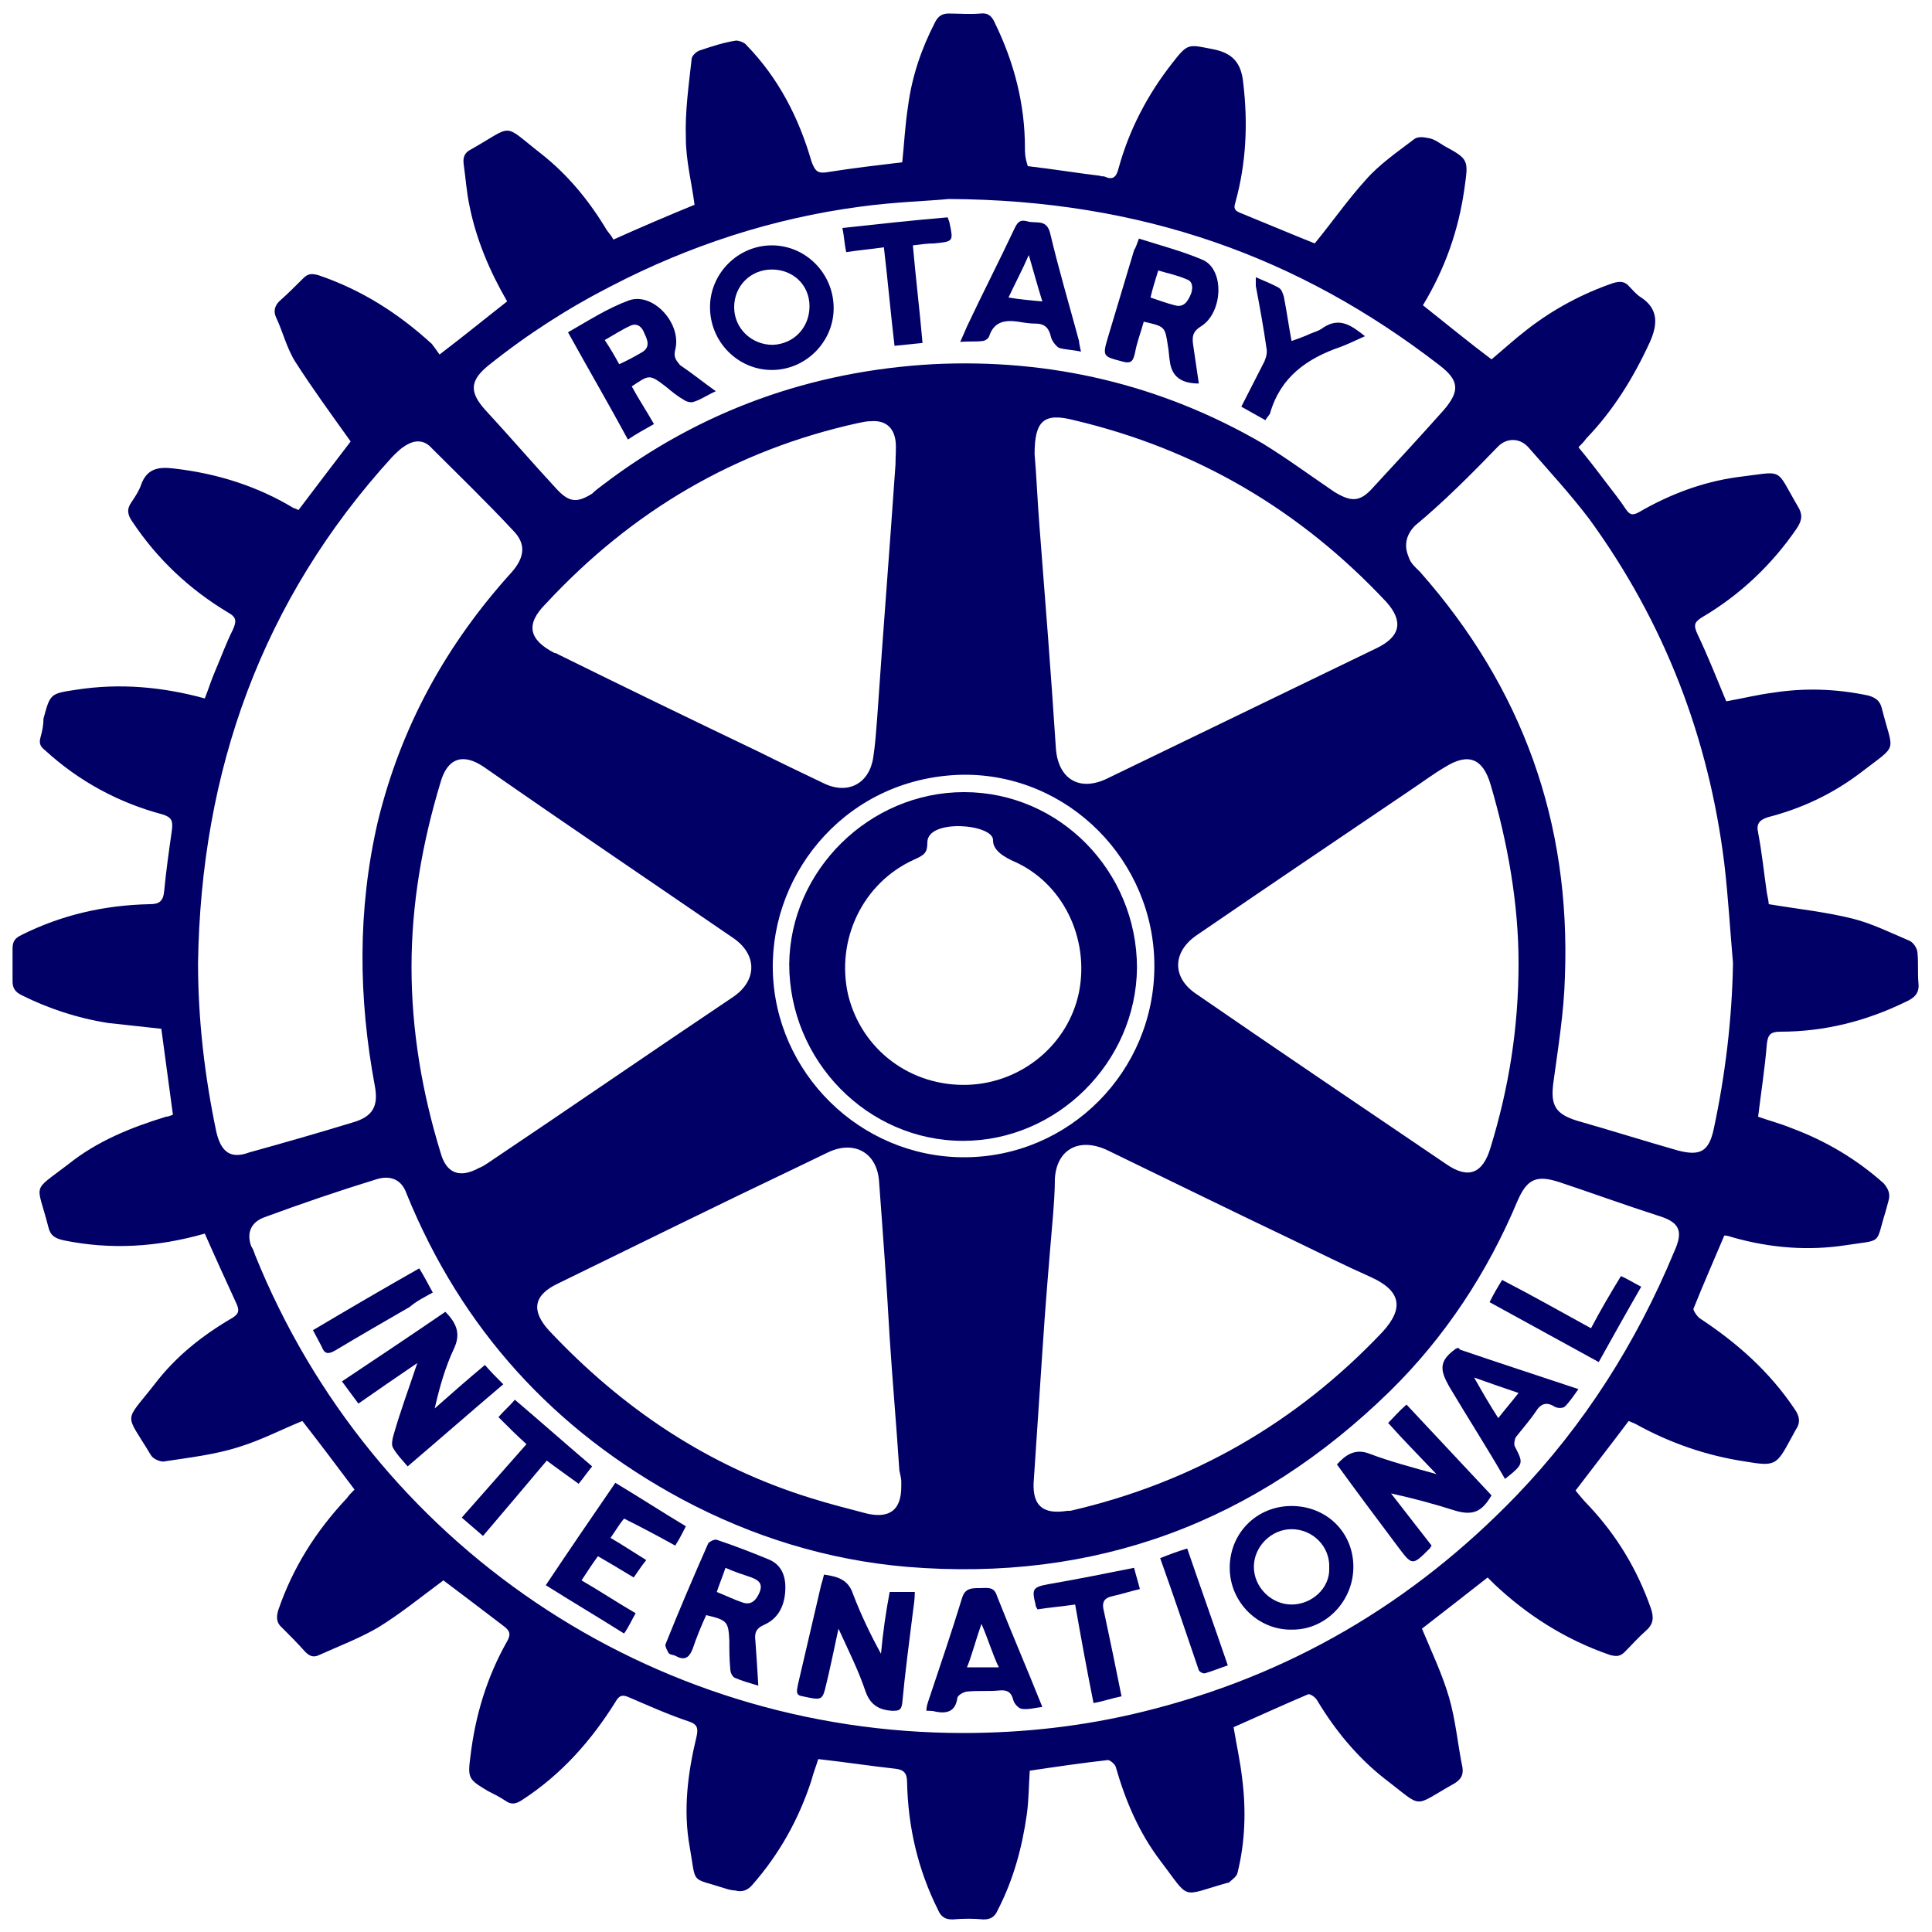 <?xml version="1.0" encoding="utf-8"?>
<!-- Generator: Adobe Illustrator 19.2.0, SVG Export Plug-In . SVG Version: 6.00 Build 0)  -->
<svg version="1.1" id="Layer_1" xmlns="http://www.w3.org/2000/svg" xmlns:xlink="http://www.w3.org/1999/xlink" x="0px" y="0px"
	 viewBox="0 0 200 200" style="enable-background:new 0 0 200 200;" xml:space="preserve">
<style type="text/css">
	.st0{fill:#000066;}
</style>
<g>
	<path class="st0" d="M65.6,163.3c0.5-0.7,0.8-1.2,1.3-1.8c-1.3-0.8-2.5-1.6-3.7-2.3c0.5-0.7,0.9-1.4,1.4-2c1.8,0.9,3.5,1.8,5.3,2.8
		c0.5-0.8,0.8-1.4,1.1-2c-2.5-1.5-4.8-3-7.3-4.5c-2.4,3.5-4.8,7-7.2,10.6c2.7,1.7,5.4,3.3,8.1,5c0.5-0.7,0.8-1.4,1.2-2.1
		c-1.9-1.1-3.7-2.3-5.6-3.4c0.6-0.9,1.1-1.7,1.7-2.5C63.1,161.8,64.3,162.5,65.6,163.3z"/>
	<path class="st0" d="M50.2,141.3c-1.8,1.5-3.5,3-5.2,4.5c0.5-2.2,1.1-4.3,2-6.2c0.7-1.5,0.3-2.6-0.9-3.8c-3.5,2.4-7.1,4.8-10.7,7.2
		c0.6,0.8,1.1,1.5,1.7,2.3c2-1.4,3.9-2.7,6.1-4.2c-0.9,2.7-1.8,5.1-2.5,7.6c-0.1,0.4-0.2,0.9,0,1.2c0.4,0.7,0.9,1.2,1.5,1.9
		c3.4-2.9,6.6-5.7,9.9-8.5C51.3,142.5,50.8,142,50.2,141.3z"/>
	<path class="st0" d="M59.9,153.6c0.5-0.6,0.9-1.2,1.4-1.8c-2.7-2.3-5.3-4.6-8-6.9c-0.5,0.6-1.1,1.1-1.7,1.8c1,1,1.9,1.9,2.9,2.8
		c-2.2,2.5-4.4,5-6.7,7.6c0.8,0.7,1.4,1.2,2.2,1.9c2.3-2.7,4.5-5.3,6.6-7.8C57.8,152.1,58.8,152.8,59.9,153.6z"/>
	<path class="st0" d="M133.7,155.9c-3.6,0-6.4,2.8-6.4,6.4c0,3.6,3,6.5,6.5,6.4c3.5,0,6.3-3,6.3-6.5
		C140.1,158.6,137.3,155.9,133.7,155.9z M133.7,166.1c-2.1,0-3.9-1.8-3.9-3.9c0-2.1,1.8-3.9,3.9-3.9c2.2,0,4,1.8,3.9,4
		C137.7,164.4,135.8,166.1,133.7,166.1z"/>
	<path class="st0" d="M91.2,171.2c-1.1-2-2.1-4.1-2.9-6.2c-0.5-1.5-1.6-1.8-3-2c-0.1,0.4-0.2,0.8-0.3,1.1c-0.8,3.4-1.6,6.9-2.4,10.3
		c-0.1,0.6-0.3,1.1,0.5,1.2c1.8,0.4,2,0.4,2.3-0.7c0.5-2,0.9-4,1.4-6.3c1.1,2.4,2.1,4.4,2.8,6.5c0.5,1.4,1.4,1.9,2.7,2
		c0.7,0,1,0,1.1-0.8c0.3-3.2,0.7-6.2,1.1-9.4c0.1-0.8,0.2-1.3,0.2-2.1c-0.9,0-1.7,0-2.6,0C91.7,166.9,91.4,169,91.2,171.2z"/>
	<path class="st0" d="M44.8,133.8c-0.5-0.9-0.9-1.7-1.4-2.5c-3.7,2.1-7.3,4.2-11,6.4c0.3,0.6,0.6,1.1,0.9,1.7
		c0.3,0.8,0.7,0.8,1.4,0.4c2.5-1.5,5.1-3,7.7-4.5C43.1,134.7,43.9,134.3,44.8,133.8z"/>
	<path class="st0" d="M120.1,161.3c1.4,3.9,2.7,7.8,4,11.6c0.1,0.2,0.5,0.4,0.7,0.3c0.7-0.2,1.4-0.5,2.3-0.8
		c-1.4-4.1-2.8-8-4.2-12.1C121.9,160.6,121.1,160.9,120.1,161.3z"/>
	<path class="st0" d="M115.3,165.2c0.9-0.2,1.8-0.5,2.7-0.7c-0.2-0.8-0.4-1.4-0.6-2.2c-3,0.6-6,1.2-8.9,1.7
		c-1.6,0.3-1.7,0.5-1.3,2.1c0,0.2,0.1,0.3,0.2,0.5c1.3-0.2,2.5-0.3,3.9-0.5c0.6,3.4,1.2,6.7,1.9,10.2c1.1-0.2,1.9-0.5,2.9-0.7
		c-0.6-3-1.2-5.9-1.8-8.7C114,165.8,114.3,165.4,115.3,165.2z"/>
	<path class="st0" d="M101.4,164.4c-0.8,0-1.5,0-1.8,1c-1.1,3.6-2.3,7.1-3.5,10.7c-0.1,0.3-0.2,0.6-0.2,1c0.4,0,0.7,0,1,0.1
		c1.1,0.2,2,0,2.2-1.4c0-0.3,0.7-0.7,1.1-0.7c1.1-0.1,2.2,0,3.2-0.1c0.9-0.1,1.3,0.2,1.5,1c0.1,0.4,0.6,0.9,0.9,0.9
		c0.6,0.1,1.3-0.1,2.1-0.2c-1.6-4-3.2-7.7-4.7-11.5C102.9,164.2,102.2,164.4,101.4,164.4z M100.1,172.6c0.5-1.2,0.9-2.8,1.5-4.5
		c0.7,1.6,1.2,3.3,1.8,4.5C102.2,172.6,101.2,172.6,100.1,172.6z"/>
	<path class="st0" d="M79.5,161.4c-1.7-0.7-3.5-1.4-5.3-2c-0.2-0.1-0.8,0.2-0.9,0.4c-1.5,3.4-3,6.9-4.4,10.4
		c-0.1,0.2,0.2,0.7,0.3,0.9c0.1,0.2,0.5,0.2,0.7,0.3c0.9,0.5,1.4,0.3,1.8-0.7c0.4-1.2,0.9-2.4,1.4-3.5c2.2,0.5,2.3,0.7,2.4,2.6
		c0,1,0,2,0.1,3c0,0.3,0.2,0.8,0.5,0.9c0.7,0.3,1.4,0.5,2.4,0.8c-0.1-1.7-0.2-3.2-0.3-4.6c-0.1-0.8,0-1.3,0.9-1.7
		c1.6-0.7,2.2-2.2,2.2-3.9C81.3,163,80.8,161.9,79.5,161.4z M78.6,164.9c-0.3,0.7-0.8,1.3-1.7,1c-0.9-0.3-1.7-0.7-2.7-1.1
		c0.3-0.9,0.6-1.6,0.9-2.5c0.9,0.4,1.8,0.7,2.7,1C78.6,163.6,79,164,78.6,164.9z"/>
	<path class="st0" d="M81.7,99.8c0,10,8.1,18.3,18,18.3c9.7,0,17.9-8.1,18-17.9c0-10-8-18.2-17.9-18.2C90,82,81.8,90.1,81.7,99.8z
		 M94.6,89c1.1-0.5,1.4-0.7,1.4-1.8c0-2.5,6.9-1.9,6.8-0.2c0,0.7,0.5,1.4,2,2.1c5.2,2.2,8,8,6.9,13.6c-1.1,5.4-5.9,9.4-11.5,9.6
		c-5.9,0.2-11-3.6-12.4-9.3C86.5,97.3,89.3,91.4,94.6,89z"/>
	<path class="st0" d="M69.9,36.2c0.7-2.7-2.3-6-4.8-5.1c-2.2,0.8-4.2,2.1-6.3,3.3c2.1,3.8,4.2,7.4,6.2,11.1c0.9-0.6,1.8-1.1,2.7-1.6
		c-0.8-1.4-1.6-2.6-2.3-3.9c1.8-1.2,1.8-1.3,3.5,0c0.6,0.5,1.2,1,1.9,1.4c0.3,0.2,0.7,0.3,1,0.2c0.7-0.2,1.4-0.7,2.3-1.1
		c-1.4-1-2.5-1.9-3.7-2.7C70,37.3,69.7,37,69.9,36.2z M66.4,36.5c-0.7,0.4-1.4,0.8-2.3,1.2c-0.5-0.9-0.9-1.6-1.5-2.5
		c0.9-0.5,1.8-1.1,2.7-1.5c0.7-0.3,1.2,0.2,1.4,0.8C67.1,35.3,67.3,36,66.4,36.5z"/>
	<path class="st0" d="M128.5,42.1c0.9,0.5,1.6,0.9,2.5,1.4c0.2-0.4,0.5-0.6,0.5-0.8c1.1-3.7,3.8-5.6,7.3-6.8
		c0.8-0.3,1.6-0.7,2.5-1.1c-1.4-1.1-2.6-2-4.3-0.9c-0.5,0.4-1.1,0.5-1.7,0.8c-0.5,0.2-1,0.4-1.6,0.6c-0.3-1.6-0.5-3.1-0.8-4.6
		c-0.1-0.3-0.2-0.7-0.5-0.9c-0.7-0.4-1.5-0.7-2.4-1.1c0,0.4,0,0.7,0,0.9c0.4,2.1,0.8,4.3,1.1,6.4c0.1,0.5,0,0.9-0.2,1.4
		C130.1,39,129.3,40.5,128.5,42.1z"/>
	<path class="st0" d="M116.1,37.4c1,0.3,1.2,0,1.4-0.9c0.2-1.1,0.6-2.1,0.9-3.2c2.2,0.5,2.2,0.5,2.5,2.5c0.1,0.5,0.1,1,0.2,1.6
		c0.2,1.6,1.2,2.3,3,2.3c-0.2-1.4-0.4-2.7-0.6-4.1c-0.1-0.8,0-1.3,0.8-1.8c2.3-1.4,2.5-5.9,0.2-6.9c-2.1-0.9-4.4-1.5-6.6-2.2
		c-0.2,0.5-0.3,0.9-0.5,1.2c-0.9,3-1.8,6-2.7,9C114.1,36.9,114.2,36.9,116.1,37.4z M119.9,28c1,0.3,2,0.5,2.9,0.9
		c0.7,0.2,0.7,0.9,0.5,1.5c-0.3,0.7-0.7,1.5-1.7,1.2c-0.8-0.2-1.6-0.5-2.5-0.8C119.3,29.9,119.6,29,119.9,28z"/>
	<path class="st0" d="M101.7,35.3c0.2,0,0.6-0.2,0.7-0.5c0.5-1.5,1.6-1.7,3-1.5c0.6,0.1,1.2,0.2,1.8,0.2c1,0,1.4,0.5,1.6,1.4
		c0.1,0.4,0.5,0.9,0.8,1.1c0.6,0.2,1.4,0.2,2.3,0.4c-0.1-0.5-0.2-0.9-0.2-1.1c-1-3.7-2.1-7.4-3-11.2c-0.4-1.5-1.5-0.9-2.4-1.2
		c-0.8-0.2-1,0.2-1.3,0.8c-1.6,3.4-3.3,6.7-4.9,10.1c-0.2,0.5-0.4,0.9-0.7,1.6C100.3,35.3,101,35.4,101.7,35.3z M106.5,26.4
		c0.5,1.7,0.9,3.2,1.4,4.8c-1.2-0.1-2.3-0.2-3.5-0.4C105.1,29.3,105.8,28,106.5,26.4z"/>
	<path class="st0" d="M106.1,15.3c0-4.5-1.1-8.8-3.1-12.9c-0.3-0.7-0.7-1.1-1.5-1c-1.1,0.1-2.2,0-3.3,0c-0.7,0-1.1,0.3-1.4,0.9
		C95.4,5,94.4,7.9,94,11c-0.3,1.9-0.4,3.9-0.6,5.8c-2.5,0.3-5.1,0.6-7.6,1c-1.1,0.2-1.4,0-1.8-1.1c-1.3-4.5-3.4-8.6-6.7-12
		c-0.2-0.3-0.8-0.5-1.1-0.5c-1.3,0.2-2.5,0.6-3.7,1c-0.4,0.1-0.9,0.6-0.9,0.9c-0.3,2.7-0.7,5.5-0.6,8.2c0,2.3,0.6,4.6,0.9,6.9
		c-2.7,1.1-5.5,2.3-8.4,3.6c-0.2-0.4-0.5-0.7-0.7-1c-1.8-3-4-5.7-6.8-7.9c-4.1-3.2-2.7-3-7.3-0.4c-0.6,0.3-0.8,0.8-0.7,1.5
		c0.2,1.4,0.3,2.9,0.6,4.3c0.7,3.5,2.1,6.8,3.9,9.9c-2.3,1.8-4.5,3.6-7,5.5c-0.2-0.3-0.5-0.7-0.8-1.1c-3.5-3.2-7.3-5.6-11.7-7.1
		c-0.7-0.2-1.1-0.2-1.6,0.3c-0.8,0.8-1.6,1.6-2.5,2.4c-0.5,0.5-0.6,1.1-0.3,1.7c0.7,1.5,1.1,3.2,2,4.6c1.8,2.8,3.7,5.4,5.7,8.2
		c-1.7,2.2-3.5,4.6-5.4,7.1c-0.2-0.1-0.4-0.2-0.5-0.2c-3.8-2.3-8-3.6-12.4-4.1c-1.6-0.2-2.8,0-3.4,1.7c-0.2,0.6-0.6,1.2-1,1.8
		c-0.5,0.7-0.4,1.3,0.1,2c2.6,3.9,5.9,7,9.9,9.4c0.9,0.5,0.9,0.9,0.5,1.8c-0.7,1.4-1.2,2.8-1.8,4.2c-0.4,0.9-0.7,1.9-1.1,2.9
		c-4.4-1.2-8.8-1.6-13.3-0.9c-2.7,0.4-2.7,0.4-3.4,3c0,0.6-0.1,1.2-0.3,1.9s0,1,0.5,1.4c3.5,3.2,7.6,5.4,12.1,6.6
		c1,0.3,1.1,0.7,1,1.6c-0.3,2.1-0.6,4.2-0.8,6.3c-0.1,1.1-0.5,1.4-1.5,1.4c-4.7,0.1-9.1,1.1-13.3,3.2c-0.6,0.3-0.9,0.6-0.9,1.4
		c0,1.1,0,2.3,0,3.4c0,0.7,0.3,1.1,0.9,1.4c2.8,1.4,5.8,2.4,9,2.9c1.8,0.2,3.7,0.4,5.5,0.6c0.4,3,0.8,5.9,1.2,8.9
		c-0.3,0.1-0.5,0.2-0.7,0.2c-3.6,1.1-7.1,2.5-10.1,4.9c-3.9,3-3.3,1.8-2.1,6.5c0.2,0.9,0.7,1.2,1.6,1.4c4.9,1,9.7,0.7,14.6-0.7
		c1.1,2.5,2.2,4.9,3.3,7.3c0.3,0.7,0.2,1-0.4,1.4c-3.1,1.8-5.9,4-8.1,6.9c-3.2,4.1-3.1,2.8-0.4,7.3c0.2,0.4,0.9,0.7,1.3,0.7
		c2.6-0.4,5.3-0.7,7.8-1.5c2.3-0.7,4.4-1.8,6.6-2.7c1.8,2.3,3.6,4.7,5.4,7.1c-0.3,0.3-0.6,0.6-0.8,0.9c-3.2,3.4-5.6,7.2-7.1,11.6
		c-0.2,0.7-0.2,1.3,0.4,1.8c0.8,0.8,1.6,1.6,2.4,2.5c0.5,0.5,0.9,0.6,1.5,0.3c2-0.9,4.1-1.7,6-2.8c2.3-1.4,4.5-3.2,6.8-4.9
		c2,1.5,4.1,3.1,6.2,4.7c0.7,0.5,0.8,0.9,0.4,1.6c-2.1,3.7-3.3,7.7-3.8,11.9c-0.3,2.3-0.2,2.4,1.8,3.6c0.6,0.3,1.2,0.6,1.8,1
		c0.7,0.5,1.2,0.3,1.8-0.1c4-2.6,7.1-6.1,9.6-10.1c0.4-0.7,0.7-0.8,1.4-0.5c2.1,0.9,4.1,1.8,6.2,2.5c0.9,0.3,1,0.7,0.8,1.6
		c-0.9,3.7-1.4,7.6-0.7,11.4c0.7,4,0,3.1,3.7,4.3c0.3,0.1,0.7,0.2,1,0.2c0.7,0.2,1.3,0,1.8-0.6c2.8-3.2,4.8-6.8,6.1-10.8
		c0.2-0.8,0.5-1.5,0.7-2.2c2.7,0.3,5.3,0.7,8,1c0.9,0.1,1.2,0.5,1.2,1.4c0.1,4.6,1.1,9,3.2,13.2c0.3,0.7,0.7,1,1.5,1
		c1.1-0.1,2.2-0.1,3.2,0c0.8,0,1.2-0.3,1.5-1c1.6-3.1,2.5-6.4,3-9.9c0.2-1.5,0.2-3,0.3-4.5c2.7-0.4,5.4-0.8,8.1-1.1
		c0.2,0,0.7,0.4,0.8,0.7c1,3.5,2.4,6.8,4.6,9.7c3.2,4.2,2,3.7,7,2.3h0.1c0.3-0.3,0.8-0.6,0.9-1c0.8-3.2,0.9-6.5,0.5-9.7
		c-0.2-1.8-0.6-3.6-0.9-5.4c2.5-1.1,5.1-2.3,7.7-3.4c0.2-0.1,0.8,0.3,1,0.7c1.8,3,4.1,5.8,6.9,8c4.2,3.2,2.8,3,7.3,0.5
		c0.6-0.4,0.9-0.8,0.8-1.6c-0.5-2.4-0.7-4.9-1.4-7.3c-0.7-2.4-1.8-4.7-2.8-7.1c2.2-1.7,4.5-3.5,6.8-5.3c0.3,0.3,0.5,0.5,0.7,0.7
		c3.4,3.2,7.3,5.7,11.9,7.3c0.7,0.2,1.1,0.2,1.6-0.3c0.7-0.7,1.4-1.5,2.2-2.2s0.8-1.4,0.5-2.3c-1.4-4-3.5-7.5-6.4-10.6
		c-0.5-0.5-1-1.1-1.4-1.6c1.9-2.5,3.7-4.8,5.5-7.2c0.2,0.1,0.5,0.2,0.7,0.3c3.6,2,7.4,3.3,11.4,3.9c3,0.5,3.2,0.4,4.6-2.2
		c0.2-0.4,0.4-0.7,0.6-1.1c0.5-0.7,0.4-1.4-0.1-2.1c-2.6-3.9-6-6.9-9.8-9.4c-0.3-0.2-0.7-0.8-0.7-1c1-2.5,2.1-5,3.2-7.6
		c0.3,0,0.6,0.1,0.9,0.2c3.9,1.1,7.8,1.4,11.7,0.8c3.9-0.6,3,0,4.1-3.5c0.1-0.4,0.2-0.7,0.3-1.1c0.2-0.7,0-1.2-0.5-1.8
		c-2.8-2.5-6-4.4-9.5-5.7c-1.2-0.5-2.4-0.8-3.5-1.2c0.3-2.5,0.7-5,0.9-7.5c0.1-1,0.4-1.3,1.4-1.3c4.6,0,8.9-1.1,13-3.1
		c0.9-0.4,1.4-0.9,1.3-1.9c-0.1-1,0-2.1-0.1-3.1c0-0.5-0.4-1.1-0.8-1.3c-1.9-0.8-3.9-1.8-5.9-2.3c-2.8-0.7-5.7-1-8.7-1.5
		c0-0.2-0.1-0.7-0.2-1.2c-0.3-2.1-0.5-4.1-0.9-6.2c-0.2-0.9,0.1-1.3,1-1.6c3.5-0.9,6.7-2.4,9.6-4.6c4-3.1,3.4-1.9,2.2-6.7
		c-0.2-0.8-0.7-1.1-1.4-1.3c-3.3-0.7-6.6-0.8-9.8-0.3c-1.6,0.2-3.2,0.6-4.9,0.9c-1-2.4-1.9-4.7-3-7c-0.4-0.9-0.3-1.2,0.5-1.7
		c3.9-2.3,7.2-5.4,9.8-9.2c0.6-0.9,0.6-1.5,0.1-2.3c-2.4-4.1-1.3-3.6-6.3-3c-3.6,0.5-7,1.8-10.1,3.6c-0.7,0.4-1,0.3-1.4-0.3
		c-0.6-0.9-1.3-1.8-2-2.7c-0.9-1.2-1.9-2.5-2.9-3.7c0.3-0.3,0.6-0.6,0.8-0.9c2.8-2.9,4.9-6.3,6.6-10c0.8-1.8,0.9-3.4-0.9-4.6
		c-0.5-0.3-0.8-0.7-1.2-1.1c-0.5-0.6-1-0.6-1.7-0.4c-3.2,1.1-6.2,2.7-8.9,4.8c-1.3,1-2.5,2.1-3.7,3.1c-2.4-1.8-4.7-3.7-7.1-5.6
		c2.3-3.8,3.7-7.8,4.3-12.1c0.4-2.9,0.5-3-2.1-4.4c-0.5-0.3-1-0.7-1.6-0.8c-0.5-0.1-1.1-0.2-1.5,0.1c-1.7,1.3-3.6,2.6-5,4.2
		c-1.9,2.1-3.5,4.4-5.3,6.6c-2.5-1-5.1-2.1-7.8-3.2c-0.7-0.3-0.5-0.7-0.4-1.1c1.1-4,1.3-8.1,0.8-12.3c-0.2-2.1-1.1-3.1-3.1-3.5
		c-2.6-0.5-2.6-0.7-4.3,1.5c-2.5,3.2-4.4,6.8-5.5,10.8c-0.2,0.8-0.5,1.3-1.4,0.9c-0.2-0.1-0.4,0-0.5-0.1c-2.5-0.3-4.9-0.7-7.5-1
		C106.1,16.3,106.1,15.8,106.1,15.3z M22.4,117.2c-1.2-5.7-1.9-11.6-1.9-17.5c0.3-19.9,6.6-37.6,20.1-52.4c0.5-0.5,1-1,1.6-1.3
		c0.9-0.5,1.8-0.4,2.5,0.4c2.8,2.8,5.7,5.6,8.4,8.5c1.4,1.4,1.2,2.8-0.1,4.3c-6.8,7.5-11.5,16-13.9,25.9c-2.1,9.1-2,18.2-0.3,27.3
		c0.4,2.1-0.2,3.2-2.3,3.8c-3.6,1.1-7.1,2.1-10.7,3.1C23.9,120,22.9,119.3,22.4,117.2z M123.7,102.8c-2.4-1.7-2.3-4.3,0.2-6
		c7.3-5,14.7-10,22.1-15c1.2-0.8,2.4-1.7,3.6-2.4c2.4-1.5,3.9-0.9,4.7,1.8c1.8,6.1,2.9,12.4,2.9,18.5c0,6.7-1,12.9-2.9,19.1
		c-0.8,2.7-2.3,3.3-4.6,1.7C141,114.6,132.4,108.8,123.7,102.8z M143.1,137.9c-8.9,9.4-19.7,15.6-32.3,18.5c-0.1,0-0.2,0-0.3,0
		c-2.5,0.4-3.6-0.5-3.5-2.9c0.3-4.6,0.6-9,0.9-13.5c0.3-4.7,0.7-9.4,1.1-14.1c0.1-1.3,0.2-2.6,0.2-3.9c0.2-3.1,2.6-4.3,5.5-2.9
		c6.4,3.1,12.7,6.2,19,9.2c2.7,1.3,5.5,2.7,8.2,3.9C145,133.6,145.4,135.4,143.1,137.9z M142.5,67.1c-9.3,4.5-18.6,9-27.9,13.5
		c-2.9,1.4-5.1,0-5.3-3.2c-0.5-7.7-1.1-15.3-1.7-23c-0.2-2.5-0.3-5.1-0.5-7.4c0-3.5,1-4.3,4.1-3.5c12.7,3,23.4,9.3,32.3,18.8
		C145.3,64.3,145,65.9,142.5,67.1z M119.5,100c0,10.9-8.8,19.8-19.7,19.8c-10.8,0-19.6-8.8-19.8-19.4c-0.2-10.3,7.9-20,19.7-20.2
		C110.6,80.1,119.5,89.1,119.5,100z M93.3,153.3c0,0.3,0,0.5,0,0.6c0,2.4-1.2,3.3-3.5,2.8c-1.9-0.5-3.9-1-5.8-1.6
		c-10.7-3.3-19.6-9.3-27.2-17.4c-1.8-2-1.6-3.6,0.9-4.8c8.4-4.1,16.7-8.2,25.1-12.2c1-0.5,1.9-0.9,2.9-1.4c2.7-1.3,5.1,0,5.3,3
		c0.4,5.4,0.8,10.8,1.1,16.2c0.3,4.6,0.7,9.1,1,13.7C93.2,152.7,93.3,153.1,93.3,153.3z M92.7,48.1c-0.6,8.7-1.3,17.5-1.9,26.3
		c-0.1,1.3-0.2,2.7-0.4,4c-0.4,2.7-2.6,3.9-5.1,2.7c-2.3-1.1-4.6-2.2-6.8-3.3c-6.9-3.3-13.7-6.6-20.6-10c-0.2-0.1-0.3-0.2-0.5-0.2
		c-2.7-1.4-3-3-0.9-5.1c8.9-9.6,19.6-15.9,32.3-18.7c0.5-0.1,0.9-0.2,1.4-0.2c1.4-0.1,2.3,0.6,2.5,2C92.8,46.3,92.7,47.2,92.7,48.1z
		 M75.9,97.1c2.5,1.7,2.5,4.4,0,6.1c-8.5,5.7-16.9,11.5-25.4,17.2c-0.3,0.2-0.6,0.4-0.9,0.5c-2,1.1-3.4,0.6-4-1.6
		c-1.9-6.2-3-12.6-3-19.2c0-6.5,1.1-12.8,3-19.1c0.7-2.5,2.3-3.1,4.5-1.6C58.7,85.4,67.3,91.2,75.9,97.1z M173.3,129.6
		c-3.9,9.4-9.3,17.9-16.3,25.2c-10.8,11.2-23.6,18.7-38.7,22.4c-6.1,1.5-12.3,2.2-18.6,2.2c-32.3,0-61.2-19.5-73.3-49.5
		c-0.1-0.3-0.2-0.6-0.4-0.9c-0.5-1.4,0-2.5,1.4-3c3.8-1.4,7.6-2.7,11.5-3.9c1.5-0.5,2.7,0,3.2,1.5c5.7,14,15.3,24.5,28.5,31.6
		c7.3,3.9,15.1,6.3,23.3,7c19.5,1.6,36.1-4.6,50-18.2c5.7-5.6,10.1-12.3,13.2-19.7c1-2.3,2-2.7,4.4-1.9c3.3,1.1,6.6,2.3,10,3.4
		C173.9,126.5,174.3,127.4,173.3,129.6z M155.1,46.2c0.9-0.9,2.3-0.9,3.2,0.2c2.1,2.4,4.3,4.8,6.2,7.3c7.8,10.7,12.4,22.7,14,35.7
		c0.4,3.4,0.6,6.9,0.9,10.3c-0.1,5.8-0.8,11.6-2,17.2c-0.5,2.3-1.4,2.8-3.7,2.2c-3.5-1-7-2.1-10.5-3.1c-2.2-0.7-2.7-1.6-2.4-3.9
		c0.5-3.7,1.1-7.3,1.2-11c0.6-16-4.4-29.9-15-41.9c-0.5-0.5-1-0.9-1.2-1.6c-0.5-1.2-0.2-2.3,0.7-3.2C149.4,52,152.3,49.1,155.1,46.2
		z M149,37.8c2.1,1.6,2.1,2.7,0.5,4.6c-2.4,2.7-4.8,5.3-7.3,8c-1.4,1.6-2.3,1.6-4.1,0.5c-2.5-1.7-4.8-3.4-7.4-5
		c-10.5-6.1-22-8.8-34.1-8.2C84,38.4,72.5,42.5,62.4,50.2c-0.4,0.3-0.8,0.6-1.1,0.9c-1.6,1-2.4,0.9-3.7-0.5
		c-2.5-2.7-4.9-5.5-7.4-8.2c-1.6-1.8-1.6-3,0.4-4.6c4-3.2,8.2-5.9,12.7-8.2c8.1-4.2,16.7-7,25.7-8.2c3.6-0.5,7.3-0.6,9.2-0.8
		C118.2,20.7,134.5,26.6,149,37.8z"/>
	<path class="st0" d="M87.2,23.6c0.2,0.9,0.2,1.6,0.4,2.5c1.3-0.2,2.5-0.3,3.9-0.5c0.4,3.4,0.7,6.8,1.1,10.2c1-0.1,1.9-0.2,2.9-0.3
		c-0.3-3.4-0.7-6.7-1-10.1c0.8-0.1,1.5-0.2,2.2-0.2c2-0.2,2-0.2,1.6-2.1c0-0.1-0.1-0.3-0.2-0.6C94.5,22.8,90.9,23.2,87.2,23.6z"/>
	<path class="st0" d="M79.9,25.4c-3.5,0-6.4,2.9-6.4,6.4c0,3.6,2.9,6.5,6.4,6.5s6.4-2.9,6.4-6.4C86.3,28.3,83.4,25.4,79.9,25.4z
		 M80,35.7c-2.2,0-4-1.7-4-3.9s1.7-3.9,3.9-3.9c2.2,0,3.9,1.6,3.9,3.8S82.2,35.6,80,35.7z"/>
	<path class="st0" d="M150.6,139.7c-1.5,1.1-1.6,2-0.7,3.6c0,0.1,0.1,0.1,0.1,0.2c1.9,3.2,3.9,6.3,5.8,9.6c2-1.6,1.9-1.6,1-3.4
		c-0.1-0.2,0-0.7,0.1-0.9c0.7-0.9,1.5-1.8,2.1-2.7c0.5-0.8,1.1-1,1.9-0.5c0.3,0.2,0.9,0.2,1.1,0c0.5-0.5,0.9-1.1,1.4-1.8
		c-4.2-1.4-8.2-2.7-12.3-4.1C151.1,139.5,150.8,139.5,150.6,139.7z M157.2,144.2c-0.7,0.9-1.4,1.7-2.1,2.6c-0.9-1.4-1.6-2.6-2.5-4.2
		C154.3,143.2,155.7,143.7,157.2,144.2z"/>
	<path class="st0" d="M143.7,147.3c1.6,1.8,3.2,3.4,5,5.3c-2.5-0.7-4.8-1.3-6.9-2.1c-1.5-0.6-2.5,0.1-3.4,1.1
		c2.1,2.9,4.2,5.7,6.3,8.5c1.5,2,1.5,2,3.3,0.2c0.1-0.1,0.1-0.2,0.2-0.3c-0.7-0.9-1.4-1.8-2.1-2.7c-0.7-0.9-1.4-1.8-2.1-2.7
		c2.3,0.5,4.5,1.1,6.7,1.8c1.8,0.5,2.7,0.1,3.7-1.6c-2.9-3.1-5.8-6.2-8.8-9.4C144.8,146.1,144.3,146.7,143.7,147.3z"/>
	<path class="st0" d="M164.7,137.5c-3.1-1.7-6.1-3.4-9.2-5c-0.5,0.8-0.9,1.5-1.3,2.3c3.8,2.1,7.5,4.1,11.3,6.2
		c1.5-2.7,2.9-5.2,4.4-7.8c-0.8-0.4-1.4-0.8-2.1-1.1C166.7,133.9,165.7,135.6,164.7,137.5z"/>
</g>
</svg>
